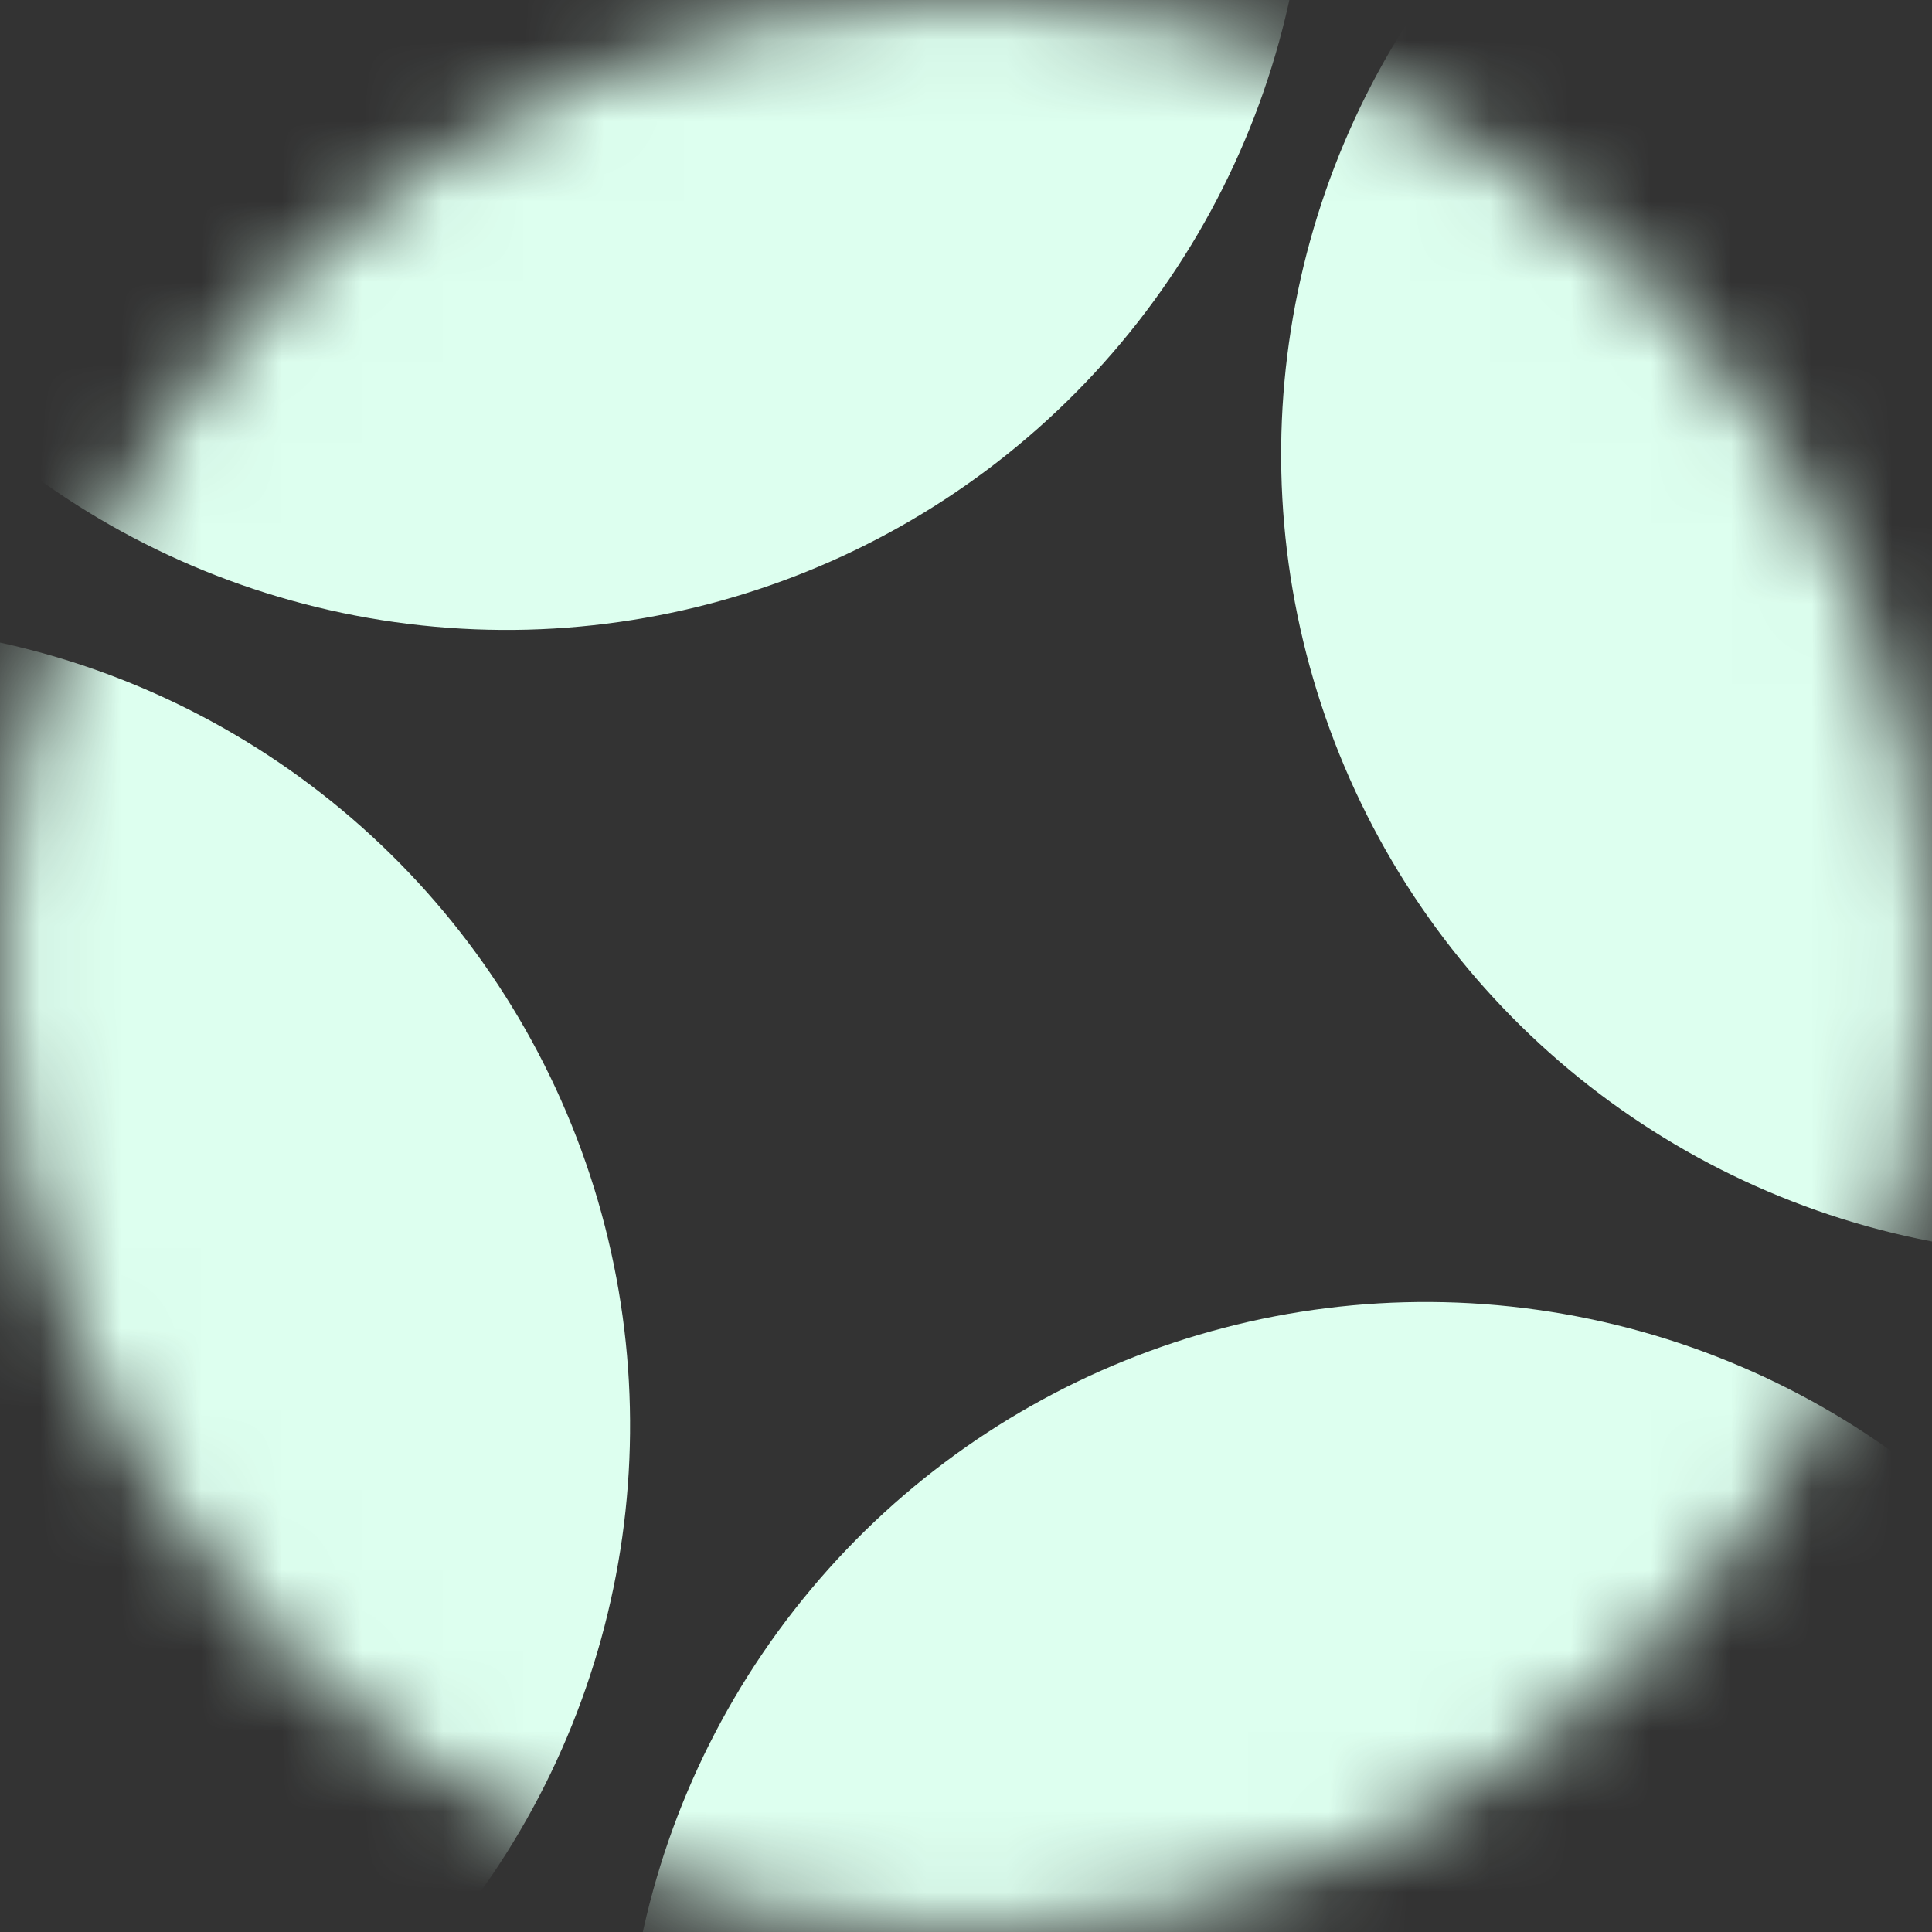 <svg width="24" height="24" viewBox="0 0 24 24" fill="none" xmlns="http://www.w3.org/2000/svg">
<rect x="0" y="0" width="24" height="24" fill="#333333" stroke="none"/>
<mask id="mask0_1_87" style="mask-type:alpha" maskUnits="userSpaceOnUse" x="0" y="0" width="24" height="24">
<circle cx="12" cy="12" r="12" fill="#C4C4C4"/>
</mask>
<g mask="url(#mask0_1_87)">
<circle cx="6.292" cy="-2.131" r="9.956" transform="rotate(-22 6.292 -2.131)" fill="#DDFFEF"/>
<circle cx="17.711" cy="26.13" r="9.956" transform="rotate(-22 17.711 26.13)" fill="#DDFFEF"/>
<circle cx="-2.129" cy="17.708" r="9.956" transform="rotate(-22 -2.129 17.708)" fill="#DDFFEF"/>
<circle cx="25.871" cy="5.644" r="9.956" transform="rotate(-22 25.871 5.644)" fill="#DDFFEF"/>
</g>
</svg>

